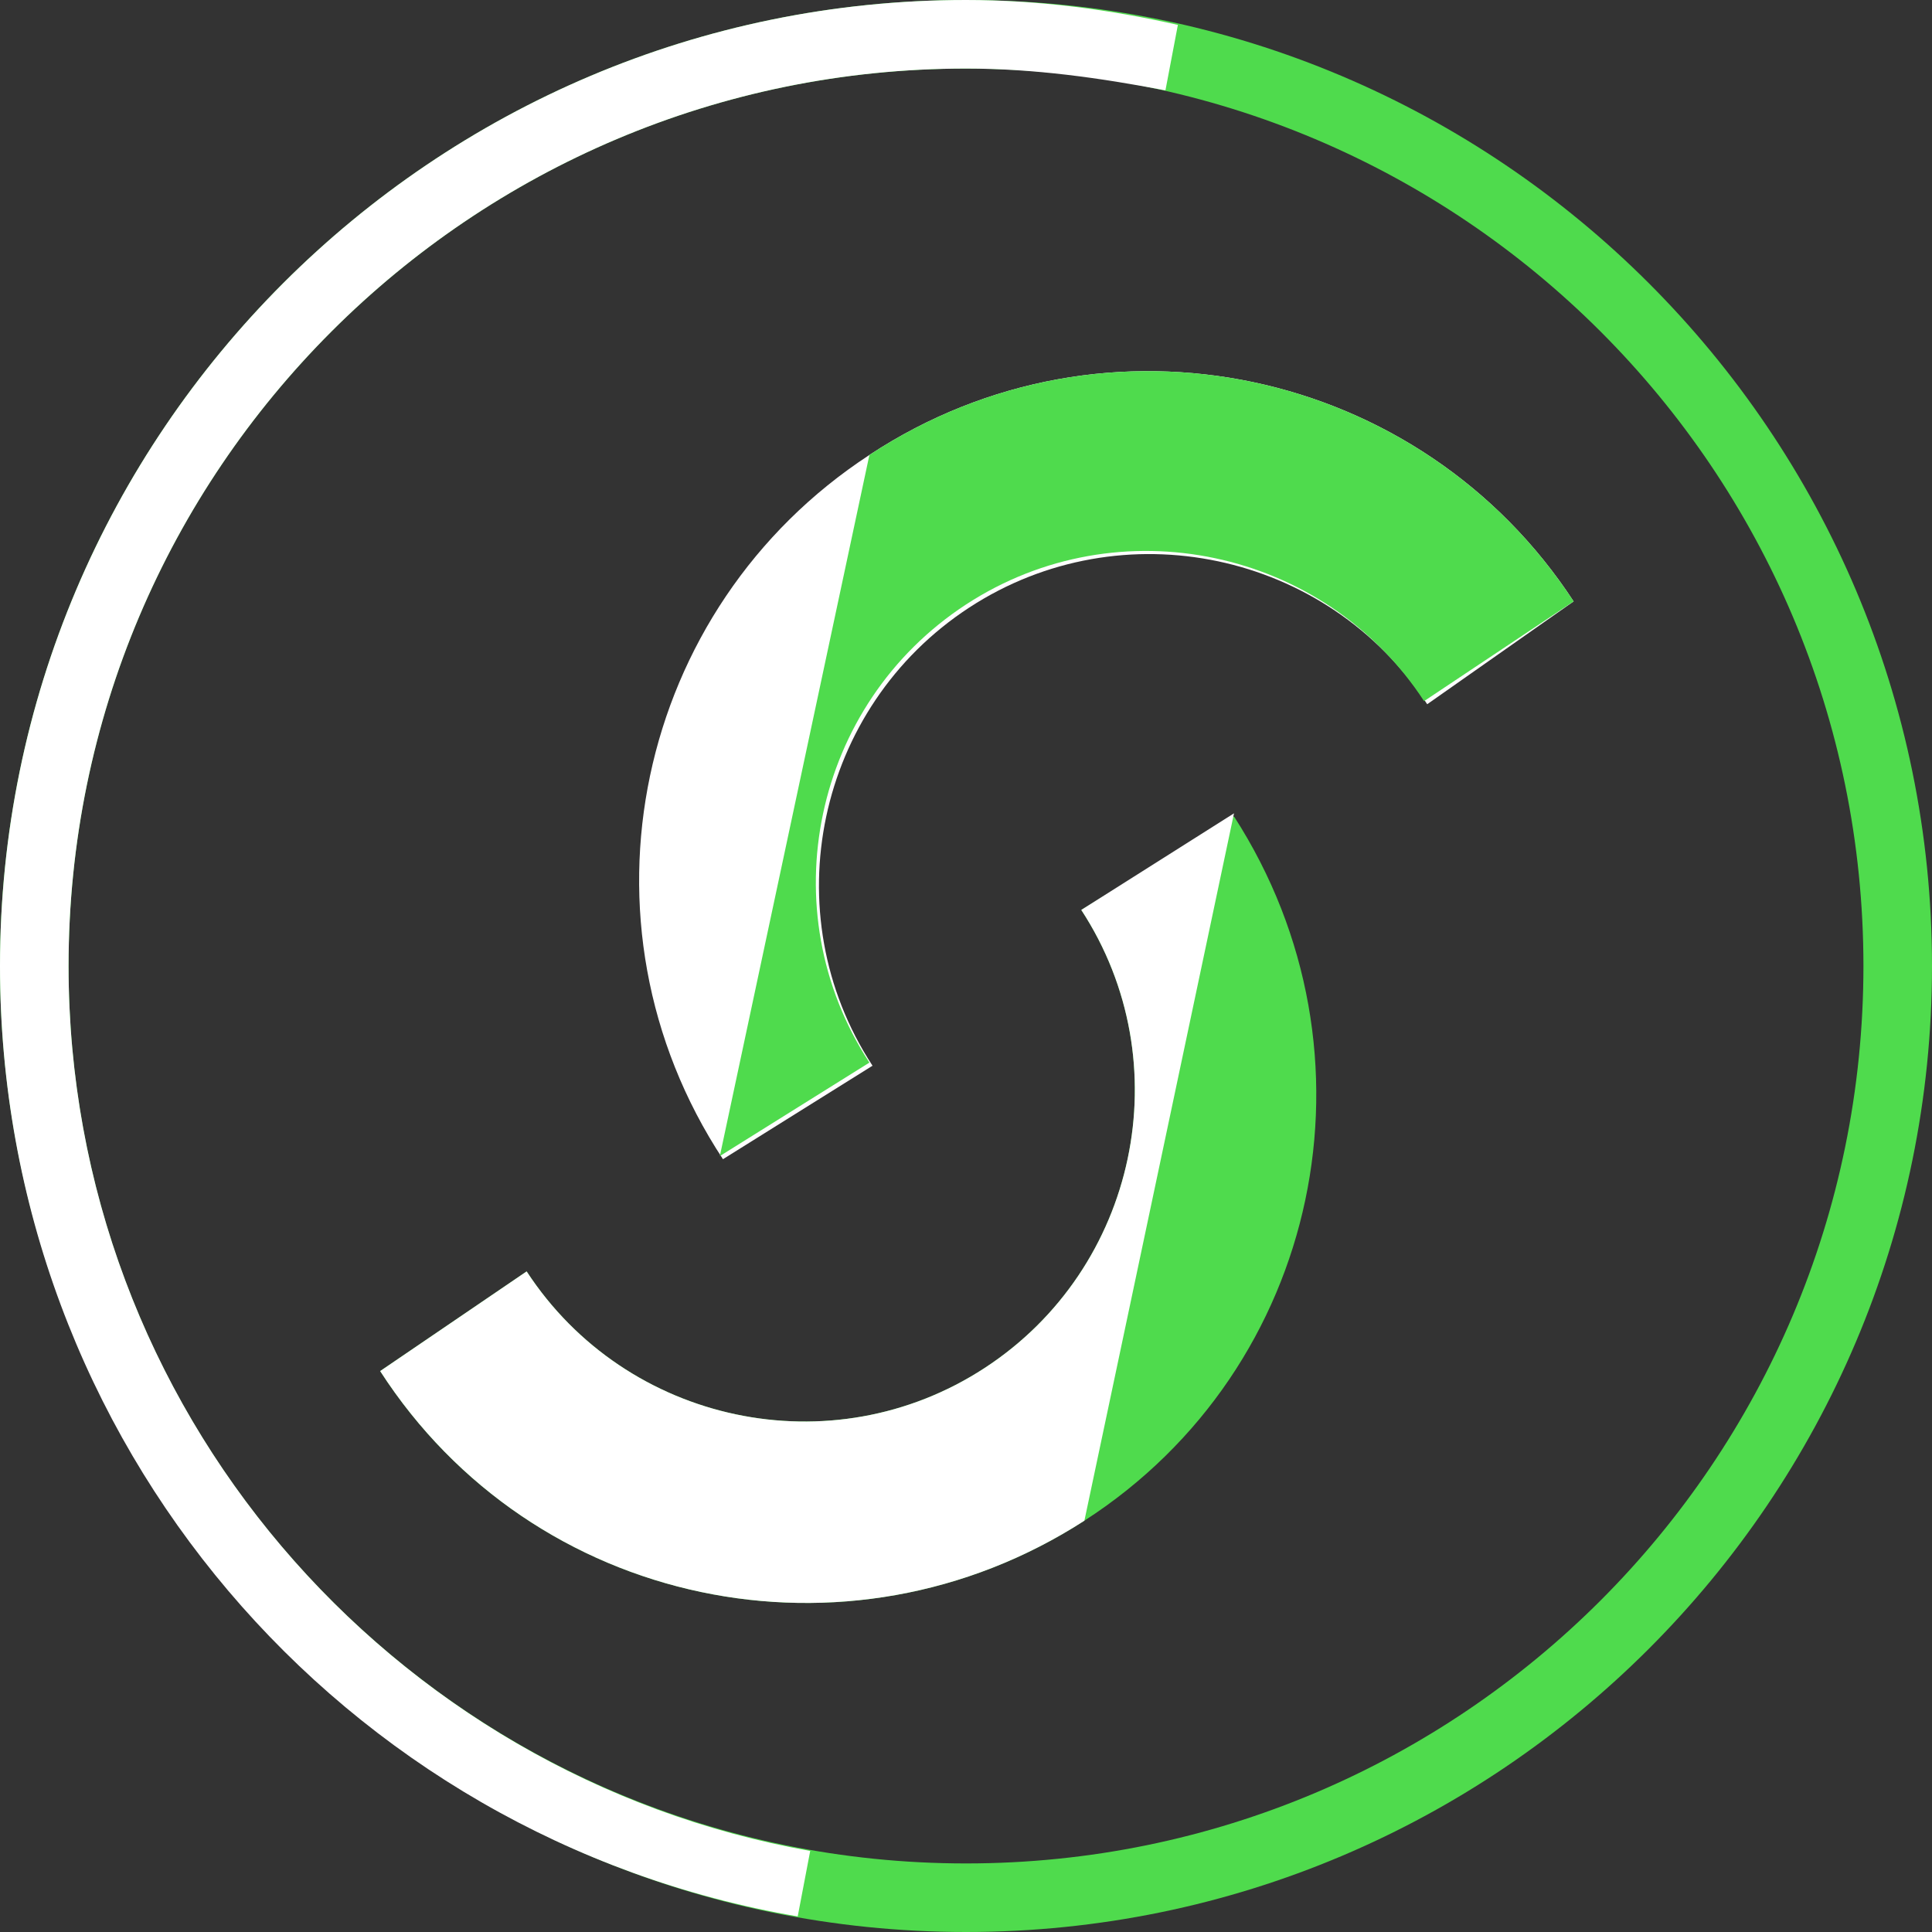 <svg width="39" height="39" viewBox="0 0 39 39" fill="none" xmlns="http://www.w3.org/2000/svg">
<rect x="0" y="0" width="39" height="39" fill="#333333" stroke="none"/>
<path d="M24.91 16.481C27.992 21.261 26.671 27.614 21.89 30.697C17.11 33.779 10.757 32.458 7.674 27.677L10.631 25.665C12.643 28.747 16.795 29.627 19.877 27.614C22.96 25.602 23.84 21.45 21.827 18.368L24.91 16.481Z" fill="#4FDB4D"/>
<path d="M21.89 30.697C17.11 33.779 10.757 32.458 7.674 27.677L10.631 25.665C12.643 28.747 16.795 29.627 19.877 27.614C22.96 25.602 23.84 21.45 21.827 18.368L24.91 16.418" fill="white"/>
<path d="M31.766 12.14C28.684 7.423 22.331 6.039 17.55 9.184C12.832 12.266 11.448 18.619 14.594 23.4L17.613 21.513C15.6 18.431 16.481 14.279 19.563 12.266C22.645 10.253 26.797 11.134 28.81 14.216L31.766 12.14Z" fill="white"/>
<path d="M14.531 23.337L17.55 21.45C15.537 18.368 16.418 14.216 19.5 12.203C22.582 10.19 26.734 11.071 28.747 14.153L31.766 12.14C28.684 7.423 22.331 6.039 17.55 9.184" fill="#4FDB4D"/>
<path d="M0 19.5C0 8.744 8.744 0 19.5 0C30.256 0 39 8.744 39 19.5C39 30.256 30.256 39 19.5 39C8.744 39 0 30.256 0 19.5ZM19.5 37.616C29.502 37.616 37.616 29.502 37.616 19.5C37.616 9.498 29.502 1.384 19.5 1.384C9.498 1.384 1.384 9.498 1.384 19.5C1.384 29.502 9.498 37.616 19.5 37.616Z" fill="#4FDB4D"/>
<path d="M16.355 37.364C7.863 35.855 1.384 28.432 1.384 19.5C1.384 9.498 9.498 1.384 19.5 1.384C20.884 1.384 22.205 1.573 23.526 1.824L23.777 0.503C22.393 0.189 20.947 0 19.5 0C8.744 0 0 8.744 0 19.5C0 29.124 6.919 37.113 16.103 38.685L16.355 37.364Z" fill="white"/>
</svg>
